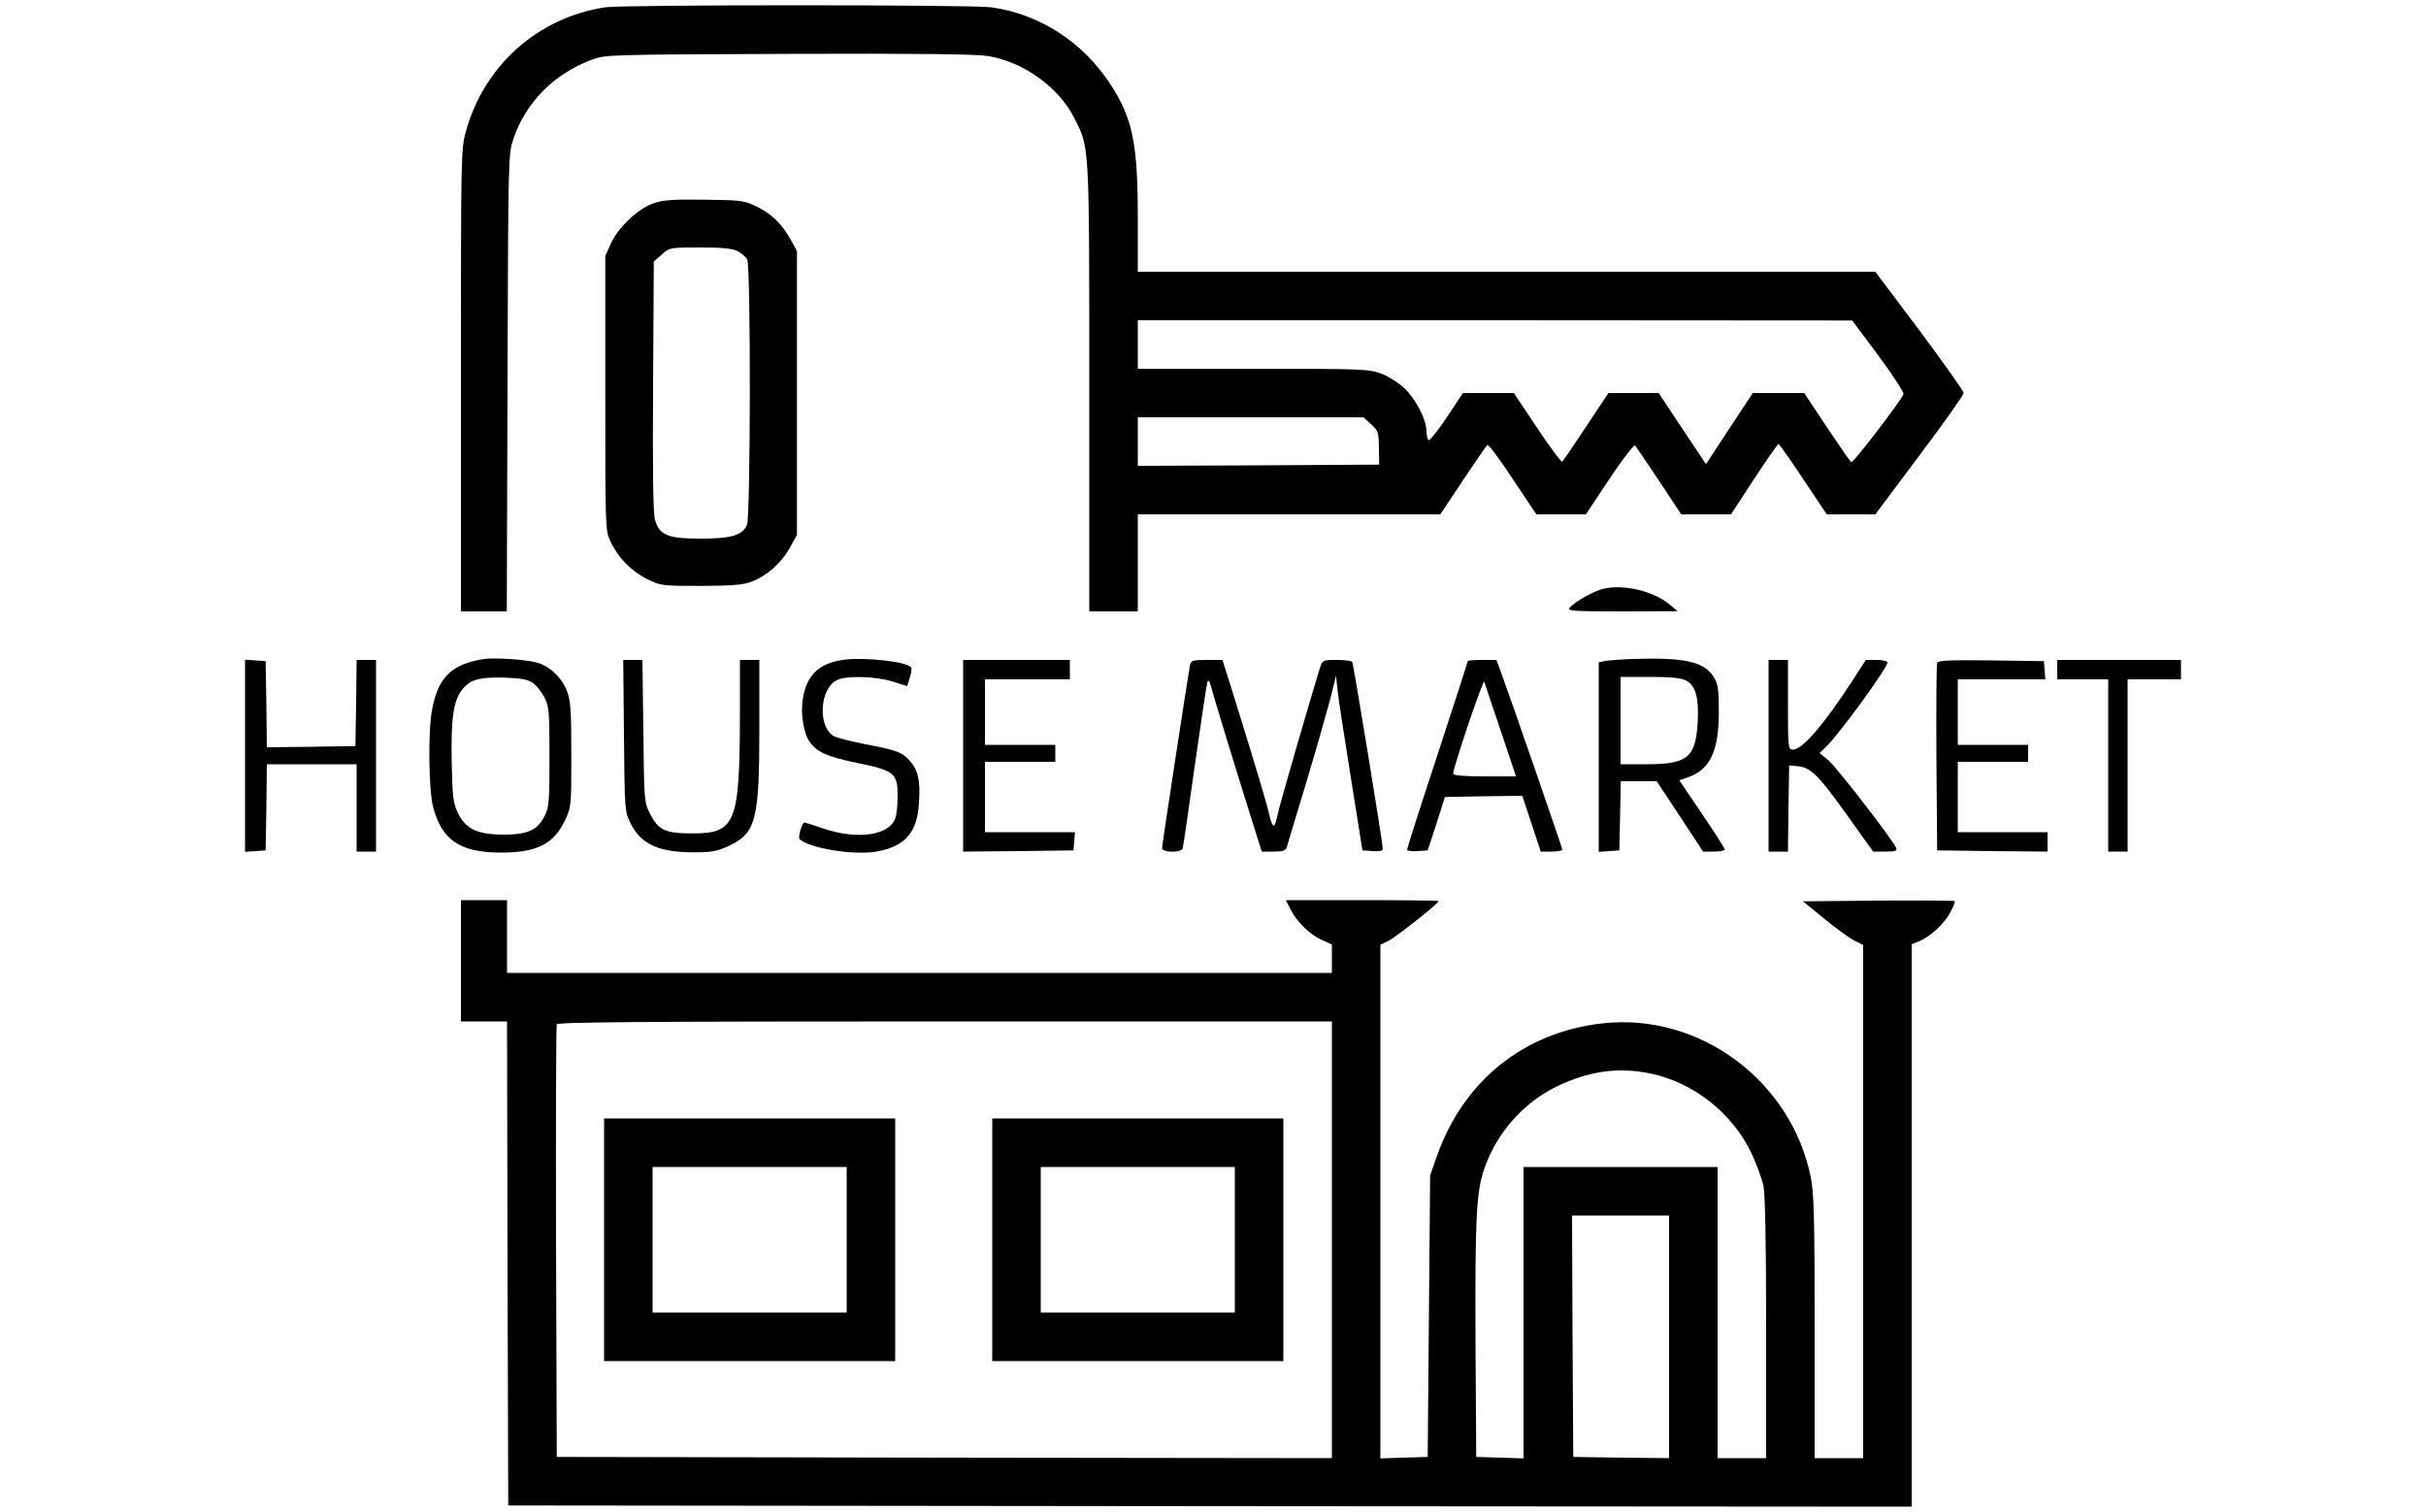 <?xml version="1.0" standalone="no"?>
<!DOCTYPE svg PUBLIC "-//W3C//DTD SVG 20010904//EN"
 "http://www.w3.org/TR/2001/REC-SVG-20010904/DTD/svg10.dtd">
<svg version="1.0" xmlns="http://www.w3.org/2000/svg"
 width="1000pt" height="623pt" viewBox="0 0 1000 623"
 preserveAspectRatio="xMidYMid meet">

<g transform="translate(0,623) scale(0.1,-0.1)"
fill="#000000" stroke="none">
<path d="M2495 6200 c-277 -42 -499 -239 -574 -510 -21 -73 -21 -95 -21 -1027
l0 -953 95 0 94 0 3 943 c3 941 3 942 25 1007 51 148 166 265 320 323 58 22
62 22 813 25 533 2 775 -1 823 -9 146 -24 292 -129 356 -257 62 -123 61 -97
61 -1109 l0 -923 100 0 100 0 0 200 0 200 624 0 623 0 93 140 c52 78 97 143
101 146 5 3 52 -61 105 -141 l97 -145 102 0 102 0 97 146 c54 81 101 142 106
138 4 -5 49 -71 99 -146 l91 -138 103 0 102 0 95 145 c52 80 98 145 101 145 3
0 49 -65 102 -145 l97 -145 100 0 100 0 182 243 c100 133 182 249 182 257 0 8
-82 124 -182 258 l-182 242 -1520 0 -1520 0 0 224 c0 303 -21 407 -111 546
-114 176 -292 292 -494 320 -82 11 -1514 11 -1590 0z m5248 -1436 c60 -81 106
-152 103 -159 -10 -27 -208 -285 -215 -280 -4 2 -49 67 -101 145 l-93 140
-106 0 -106 0 -97 -147 -96 -146 -98 147 -97 146 -103 0 -104 0 -91 -137 c-50
-76 -95 -141 -99 -146 -3 -4 -50 58 -103 138 l-97 145 -105 0 -105 0 -66 -100
c-37 -55 -71 -97 -75 -94 -5 3 -9 20 -9 37 0 47 -43 130 -90 176 -23 22 -66
49 -96 61 -52 19 -76 20 -529 20 l-475 0 0 100 0 100 1473 0 1472 -1 108 -145z
m-2092 -282 c30 -27 32 -33 33 -98 l1 -69 -497 -3 -498 -2 0 100 0 100 465 0
465 0 31 -28z"/>
<path d="M2696 5393 c-65 -22 -147 -99 -177 -165 l-24 -53 0 -565 c0 -556 0
-566 21 -611 31 -67 87 -124 152 -156 55 -27 61 -28 222 -28 132 1 174 4 209
18 64 25 122 77 156 138 l30 54 0 585 0 585 -23 42 c-35 66 -79 110 -140 140
-54 27 -64 28 -217 30 -128 2 -170 -1 -209 -14z m344 -198 c16 -8 34 -24 40
-34 15 -29 14 -1062 -1 -1095 -20 -43 -65 -56 -191 -56 -135 0 -170 14 -188
77 -8 26 -10 197 -8 551 l3 514 33 29 c32 29 33 29 158 29 92 0 133 -4 154
-15z"/>
<path d="M6589 3797 c-44 -17 -102 -52 -119 -72 -11 -13 15 -15 216 -15 l229
1 -30 25 c-73 63 -214 92 -296 61z"/>
<path d="M1995 3514 c-134 -22 -189 -75 -214 -209 -17 -89 -14 -329 4 -400 36
-137 110 -188 275 -189 151 -1 222 34 269 133 26 55 26 60 26 271 0 184 -3
222 -18 262 -22 56 -72 103 -124 117 -45 13 -175 21 -218 15z m203 -100 c15
-11 36 -38 47 -60 18 -35 20 -59 20 -244 0 -188 -2 -208 -21 -245 -29 -57 -70
-75 -168 -75 -107 0 -156 23 -188 88 -20 42 -23 64 -26 208 -4 183 7 259 45
304 33 40 71 50 176 47 68 -3 93 -7 115 -23z"/>
<path d="M3473 3510 c-99 -15 -149 -64 -164 -162 -10 -60 4 -144 30 -178 30
-41 72 -59 196 -85 152 -31 165 -42 165 -136 0 -37 -4 -79 -10 -93 -26 -70
-157 -88 -296 -41 -41 14 -76 25 -78 25 -10 0 -28 -62 -20 -69 43 -38 224 -67
316 -51 119 21 169 78 176 202 6 89 -3 131 -35 169 -33 38 -52 46 -183 71 -57
11 -116 26 -131 33 -69 36 -62 196 11 232 38 19 159 16 229 -6 l60 -19 11 34
c6 18 9 38 6 43 -15 24 -198 44 -283 31z"/>
<path d="M6730 3514 c-52 -2 -105 -6 -117 -9 l-23 -5 0 -391 0 -390 43 3 42 3
3 143 3 142 74 0 74 0 96 -145 95 -145 45 0 c25 0 45 4 45 8 0 4 -42 71 -94
147 l-94 139 35 12 c92 32 128 108 128 269 0 92 -3 115 -20 143 -39 65 -121
83 -335 76z m220 -89 c39 -20 53 -69 48 -169 -8 -149 -41 -176 -213 -176
l-105 0 0 180 0 180 120 0 c87 0 129 -4 150 -15z"/>
<path d="M1010 3115 l0 -396 43 3 42 3 3 178 2 177 185 0 185 0 0 -180 0 -180
40 0 40 0 0 395 0 395 -40 0 -40 0 -2 -177 -3 -178 -182 -3 -183 -2 -2 177 -3
178 -42 3 -43 3 0 -396z"/>
<path d="M2572 3198 c3 -311 3 -313 28 -363 43 -85 115 -118 261 -118 70 0 95
4 140 25 115 53 129 105 129 485 l0 283 -40 0 -40 0 0 -222 c-1 -451 -17 -493
-195 -493 -113 0 -141 13 -175 80 -25 49 -25 54 -28 343 l-4 292 -40 0 -39 0
3 -312z"/>
<path d="M3970 3115 l0 -395 228 2 227 3 3 38 3 37 -185 0 -186 0 0 145 0 145
145 0 145 0 0 35 0 35 -145 0 -145 0 0 135 0 135 175 0 175 0 0 40 0 40 -220
0 -220 0 0 -395z"/>
<path d="M4905 3488 c-7 -37 -115 -739 -115 -754 0 -18 79 -20 85 -1 2 6 25
161 50 342 26 182 49 337 52 345 4 9 9 2 15 -20 10 -39 96 -321 164 -537 l45
-143 49 0 c38 0 50 4 54 18 3 9 39 132 82 272 42 140 86 296 99 345 l22 90 7
-65 c4 -36 29 -198 55 -360 l47 -295 42 -3 c28 -2 42 1 42 9 0 23 -121 763
-126 771 -3 4 -32 8 -64 8 -57 0 -59 -1 -69 -32 -39 -126 -171 -580 -176 -611
-11 -55 -20 -53 -34 9 -12 51 -54 192 -152 507 l-40 127 -64 0 c-59 0 -65 -2
-70 -22z"/>
<path d="M6050 3505 c0 -3 -56 -177 -125 -387 -69 -209 -125 -385 -125 -390 0
-5 19 -8 43 -6 l42 3 36 110 35 110 160 3 159 2 38 -115 38 -115 45 0 c24 0
44 4 44 8 0 7 -219 640 -256 740 l-16 42 -59 0 c-32 0 -59 -2 -59 -5z m136
-287 l63 -188 -130 0 c-87 0 -129 4 -129 11 0 26 124 392 128 379 3 -8 33 -99
68 -202z"/>
<path d="M7290 3115 l0 -395 40 0 40 0 2 178 3 177 34 -3 c54 -4 88 -38 204
-201 l108 -151 51 0 c40 0 49 3 44 15 -12 31 -246 334 -280 362 l-36 29 26 25
c51 47 254 326 254 348 0 6 -20 11 -44 11 l-45 0 -56 -87 c-122 -186 -206
-283 -246 -283 -18 0 -19 11 -19 185 l0 185 -40 0 -40 0 0 -395z"/>
<path d="M7985 3498 c-3 -7 -4 -184 -3 -393 l3 -380 228 -3 227 -2 0 40 0 40
-185 0 -185 0 0 145 0 145 145 0 145 0 0 35 0 35 -145 0 -145 0 0 135 0 135
181 0 180 0 -3 38 -3 37 -218 3 c-169 2 -219 0 -222 -10z"/>
<path d="M8480 3470 l0 -40 105 0 105 0 0 -355 0 -355 40 0 40 0 0 355 0 355
110 0 110 0 0 40 0 40 -255 0 -255 0 0 -40z"/>
<path d="M1900 2270 l0 -250 95 0 95 0 2 -997 3 -998 2893 -3 2892 -2 0 1159
0 1159 32 13 c46 19 106 75 129 122 11 21 19 41 16 43 -2 2 -144 3 -315 2
l-310 -3 88 -72 c49 -40 105 -81 124 -90 l36 -18 0 -1057 0 -1058 -100 0 -100
0 0 540 c0 452 -3 554 -16 618 -81 399 -460 679 -859 634 -323 -36 -573 -237
-682 -547 l-28 -80 -5 -580 -5 -580 -97 -3 -98 -3 0 1059 0 1058 33 16 c30 15
207 154 207 164 0 2 -142 4 -315 4 l-315 0 20 -39 c26 -51 79 -103 130 -126
l40 -18 0 -59 0 -58 -1700 0 -1700 0 0 150 0 150 -95 0 -95 0 0 -250z m3590
-1150 l0 -900 -1597 2 -1598 3 -3 885 c-1 487 0 891 3 898 3 9 333 12 1600 12
l1595 0 0 -900z m1315 685 c176 -37 335 -163 413 -325 22 -47 45 -109 51 -138
7 -34 11 -241 11 -587 l0 -535 -100 0 -100 0 0 600 0 600 -400 0 -400 0 0
-600 0 -601 -97 3 -98 3 -3 480 c-2 503 3 614 37 710 51 146 159 268 294 335
135 66 256 83 392 55z m75 -1085 l0 -500 -197 2 -198 3 -3 498 -2 497 200 0
200 0 0 -500z"/>
<path d="M2490 1120 l0 -500 600 0 600 0 0 500 0 500 -600 0 -600 0 0 -500z
m1000 0 l0 -300 -400 0 -400 0 0 300 0 300 400 0 400 0 0 -300z"/>
<path d="M4090 1120 l0 -500 600 0 600 0 0 500 0 500 -600 0 -600 0 0 -500z
m1000 0 l0 -300 -400 0 -400 0 0 300 0 300 400 0 400 0 0 -300z"/>
</g>
</svg>

